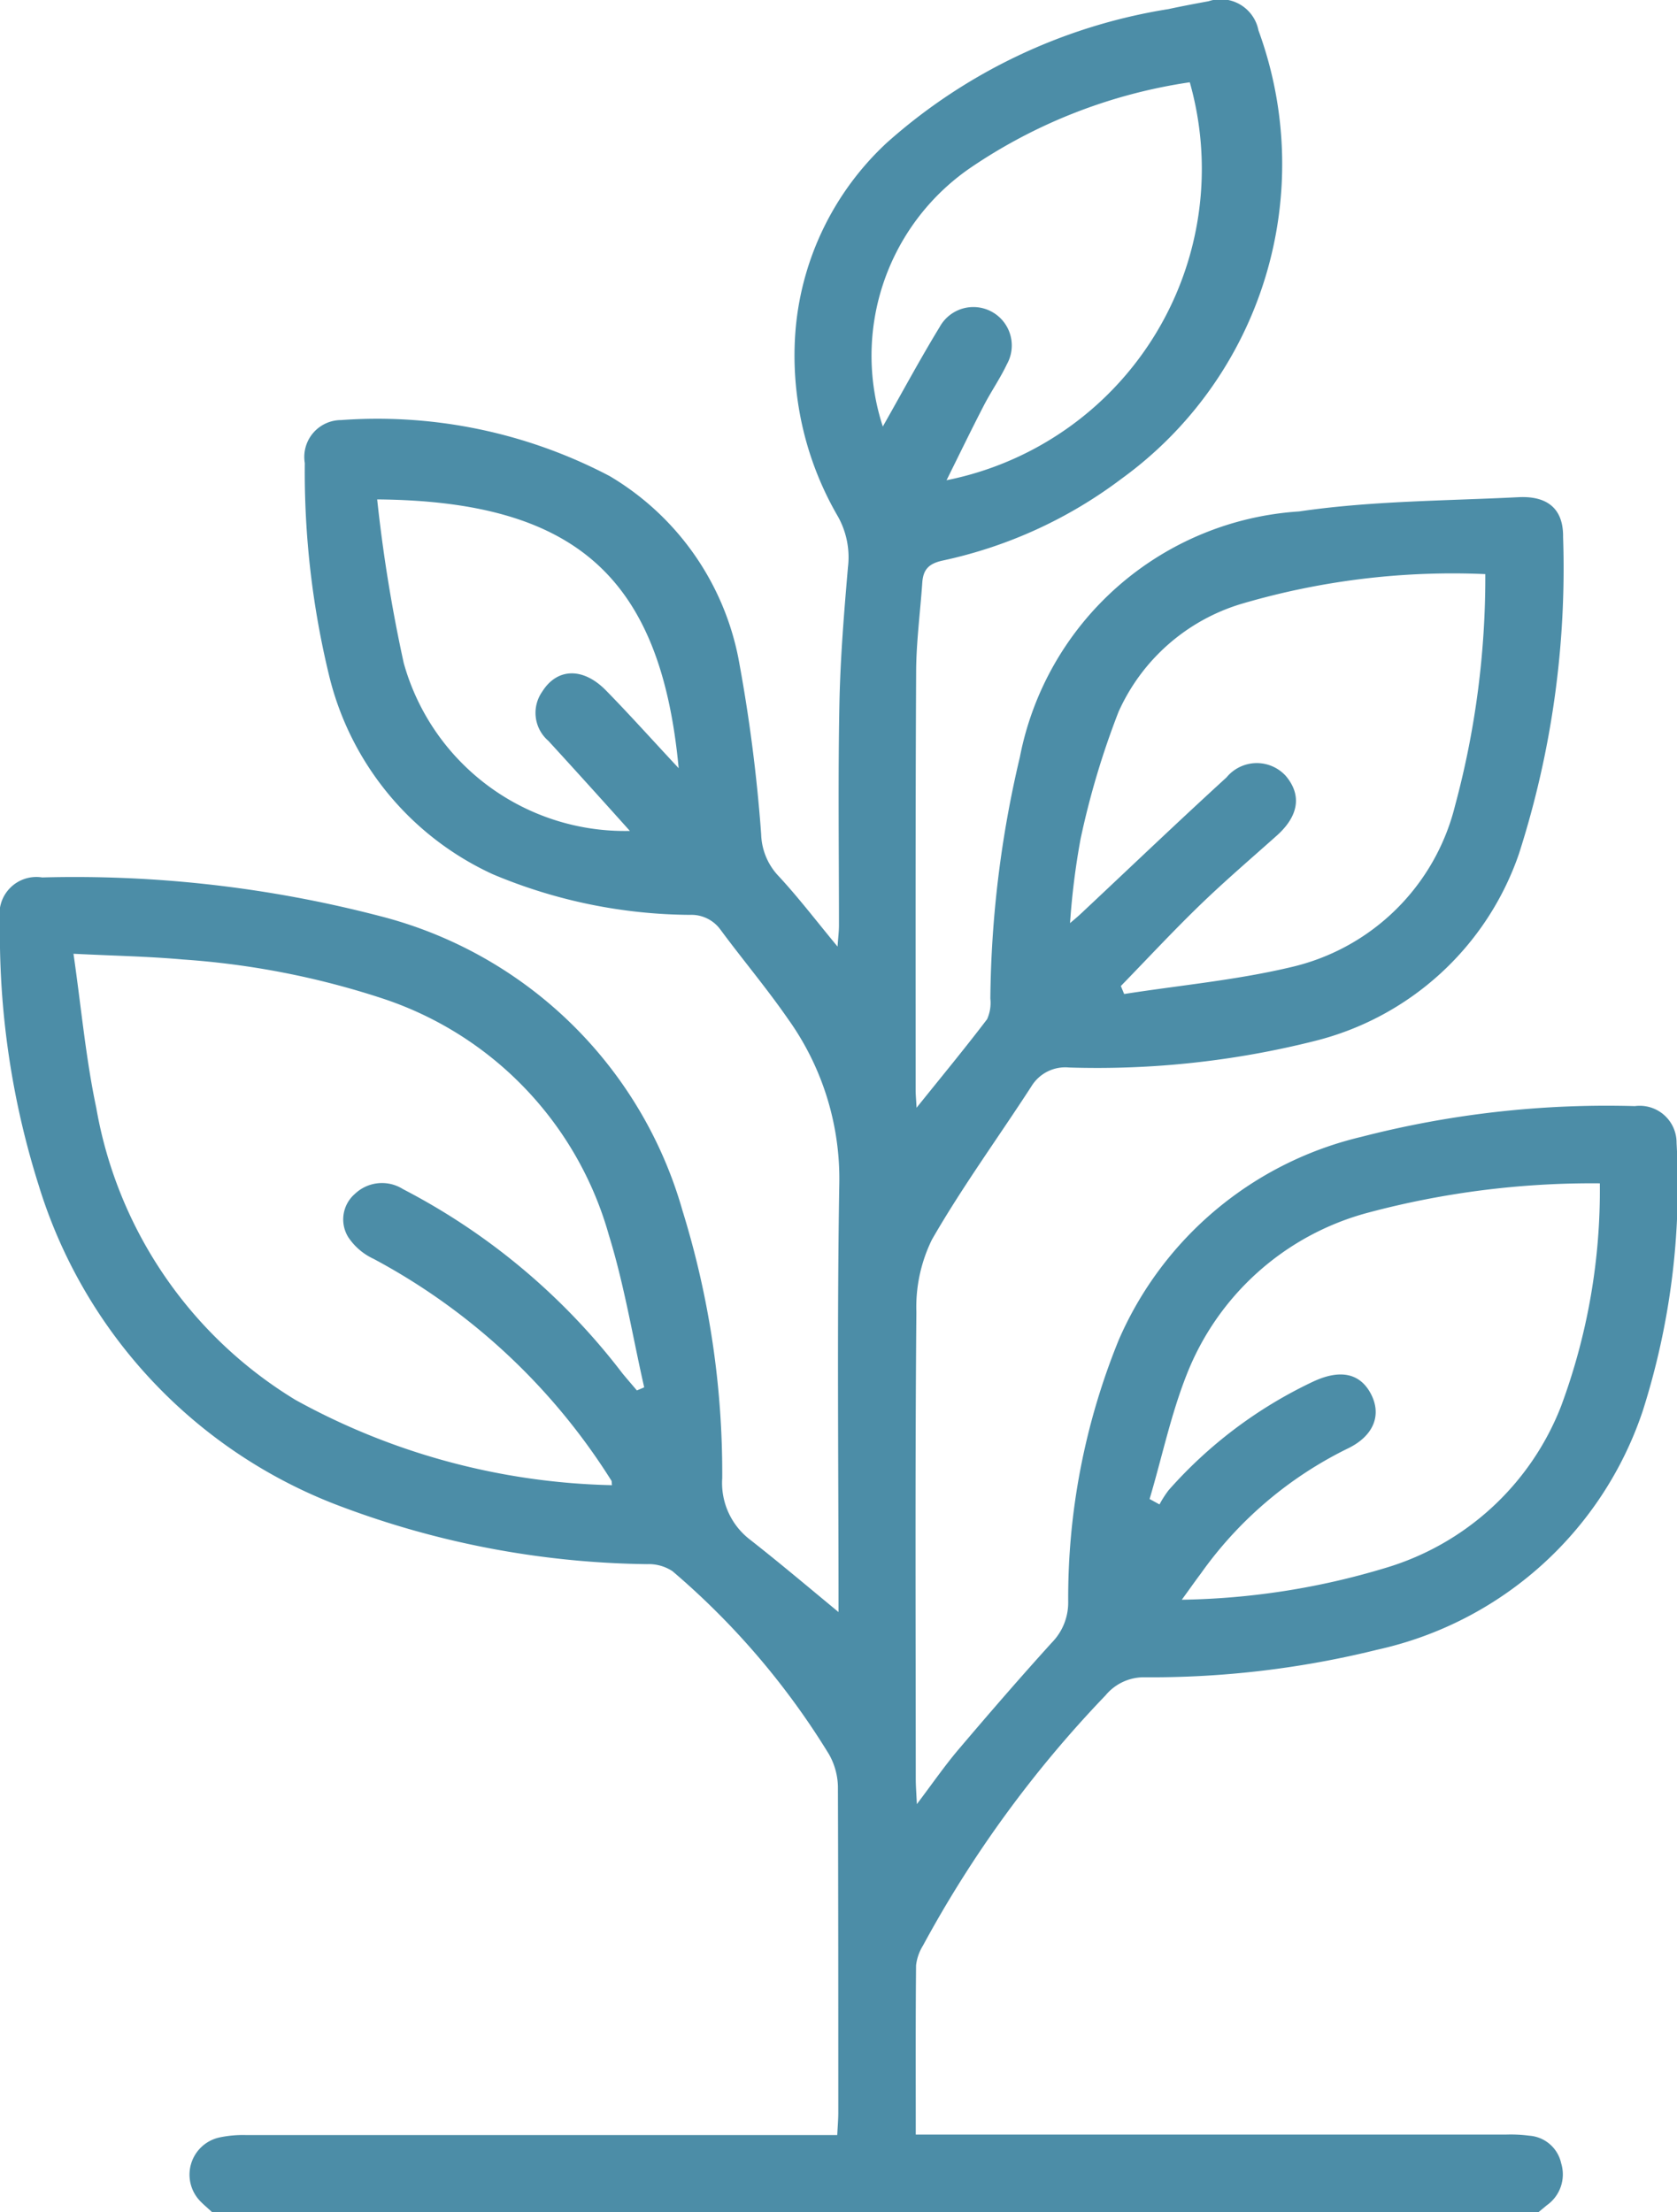 <svg id="statistic-icon05" xmlns="http://www.w3.org/2000/svg" xmlns:xlink="http://www.w3.org/1999/xlink" width="27.295" height="36" viewBox="0 0 27.295 36">
  <defs>
    <clipPath id="clipPath">
      <rect id="Rectangle_5304" data-name="Rectangle 5304" width="27.295" height="36" fill="#4c8da7"/>
    </clipPath>
  </defs>
  <g id="Group_8927" data-name="Group 8927" clipPath="url(#clipPath)">
    <path id="Path_9094" data-name="Path 9094" d="M3.453,36c-.066-.062-.136-.119-.2-.186a.62.62,0,0,1,.308-1.028,1.845,1.845,0,0,1,.452-.041q4.588,0,9.175,0h.439c.007-.142.017-.256.017-.369,0-1.769,0-3.539-.006-5.308a1.116,1.116,0,0,0-.146-.521,12.43,12.43,0,0,0-2.546-2.978.7.7,0,0,0-.415-.115,14.64,14.64,0,0,1-5.1-.984,8.119,8.119,0,0,1-4.8-5.177A13.578,13.578,0,0,1,0,14.972a.6.6,0,0,1,.687-.693,19.7,19.7,0,0,1,5.49.627A6.891,6.891,0,0,1,11.108,19.7a14.411,14.411,0,0,1,.647,4.354,1.162,1.162,0,0,0,.451,1c.527.413,1.037.847,1.554,1.272l-.112.174V26.14c0-2.285-.026-4.57.012-6.855a4.469,4.469,0,0,0-.832-2.7c-.346-.5-.739-.966-1.1-1.454a.585.585,0,0,0-.5-.243,8.4,8.4,0,0,1-3.207-.661,4.8,4.8,0,0,1-2.66-3.215,14.053,14.053,0,0,1-.4-3.476.6.6,0,0,1,.59-.7,8.129,8.129,0,0,1,4.371.911,4.44,4.44,0,0,1,2.094,2.953,25.828,25.828,0,0,1,.373,2.878,1.03,1.03,0,0,0,.263.657c.334.357.631.748.98,1.169.01-.148.023-.246.023-.344,0-1.2-.016-2.391.007-3.586.014-.747.075-1.495.139-2.24a1.359,1.359,0,0,0-.164-.831,5.2,5.2,0,0,1-.686-3.064,4.694,4.694,0,0,1,1.483-3.016A9.012,9.012,0,0,1,19.018.148c.217-.047.435-.088.653-.128a.626.626,0,0,1,.812.475,6.321,6.321,0,0,1-2.228,7.295,7.4,7.4,0,0,1-2.911,1.332c-.232.05-.319.15-.333.362-.034.49-.1.98-.1,1.47-.012,2.261-.008,4.523-.008,6.785,0,.076.008.151.015.288.413-.514.79-.97,1.148-1.441a.647.647,0,0,0,.053-.336,17.675,17.675,0,0,1,.48-3.927,4.952,4.952,0,0,1,4.545-4c1.176-.173,2.378-.172,3.57-.232.479-.024.734.194.727.651a15.2,15.2,0,0,1-.718,5.151A4.72,4.72,0,0,1,21.4,16.94a14.522,14.522,0,0,1-4,.432.645.645,0,0,0-.613.307c-.539.832-1.126,1.636-1.619,2.494a2.494,2.494,0,0,0-.253,1.179c-.022,2.531-.011,5.062-.01,7.593,0,.112.009.224.018.414.256-.338.452-.623.675-.886.5-.589,1.006-1.174,1.525-1.746a.927.927,0,0,0,.263-.652,11.124,11.124,0,0,1,.825-4.275,5.747,5.747,0,0,1,3.948-3.3A15.993,15.993,0,0,1,26.609,18a.6.6,0,0,1,.679.6,12.085,12.085,0,0,1-.551,4.362,5.894,5.894,0,0,1-4.319,3.884,15.322,15.322,0,0,1-3.788.449.81.81,0,0,0-.635.293,18.782,18.782,0,0,0-2.972,4.072.786.786,0,0,0-.113.322c-.009.9-.005,1.8-.005,2.755h9.6a2.316,2.316,0,0,1,.385.018.572.572,0,0,1,.52.45.614.614,0,0,1-.234.682L25.04,36Zm6.508-11.83c-.007-.04,0-.067-.015-.083a10.294,10.294,0,0,0-3.863-3.6,1,1,0,0,1-.414-.353.549.549,0,0,1,.108-.706.639.639,0,0,1,.782-.077,10.657,10.657,0,0,1,3.573,3c.077.093.156.184.234.276l.119-.05c-.188-.827-.325-1.67-.575-2.478A5.67,5.67,0,0,0,6.2,16.24a13.288,13.288,0,0,0-3.226-.626c-.556-.05-1.115-.06-1.778-.093.127.879.2,1.7.371,2.508a6.951,6.951,0,0,0,3.245,4.754,11.152,11.152,0,0,0,5.154,1.386m16.076-4.912a14.118,14.118,0,0,0-3.782.479,4.382,4.382,0,0,0-2.949,2.643c-.256.65-.4,1.342-.6,2.015l.161.088a1.736,1.736,0,0,1,.149-.232,7.279,7.279,0,0,1,2.34-1.761c.437-.208.764-.151.946.183.19.35.055.7-.383.906a6.357,6.357,0,0,0-2.38,2.03c-.092.122-.179.247-.309.425a12.044,12.044,0,0,0,3.3-.513,4.418,4.418,0,0,0,2.873-2.636,10.083,10.083,0,0,0,.631-3.627M24.181,9.343a12.16,12.16,0,0,0-3.976.484,3.2,3.2,0,0,0-2,1.758,13.366,13.366,0,0,0-.618,2.07,12.086,12.086,0,0,0-.171,1.367c.119-.1.155-.133.188-.164.786-.737,1.564-1.481,2.359-2.207a.638.638,0,0,1,.964-.025c.265.313.211.654-.148.974-.419.374-.847.74-1.251,1.131-.44.426-.858.876-1.285,1.315l.054.13c.907-.142,1.828-.226,2.719-.438a3.578,3.578,0,0,0,2.666-2.625,14.272,14.272,0,0,0,.493-3.769m-9.808-2.4c.316-.556.608-1.1.929-1.626a.625.625,0,0,1,1.093.608c-.11.232-.258.445-.376.673-.2.386-.389.777-.607,1.216a5.167,5.167,0,0,0,3.959-6.476,8.55,8.55,0,0,0-3.582,1.4,3.709,3.709,0,0,0-1.415,4.2M11.046,12.5C10.755,9.4,9.375,8.155,6.139,8.127a24.69,24.69,0,0,0,.432,2.662,3.735,3.735,0,0,0,3.681,2.733c-.448-.5-.885-.984-1.327-1.466a.6.6,0,0,1-.1-.8c.243-.388.665-.4,1.037-.021s.749.8,1.185,1.267" transform="translate(0 0)" fill="#4c8da7"/>
  </g>
</svg>
